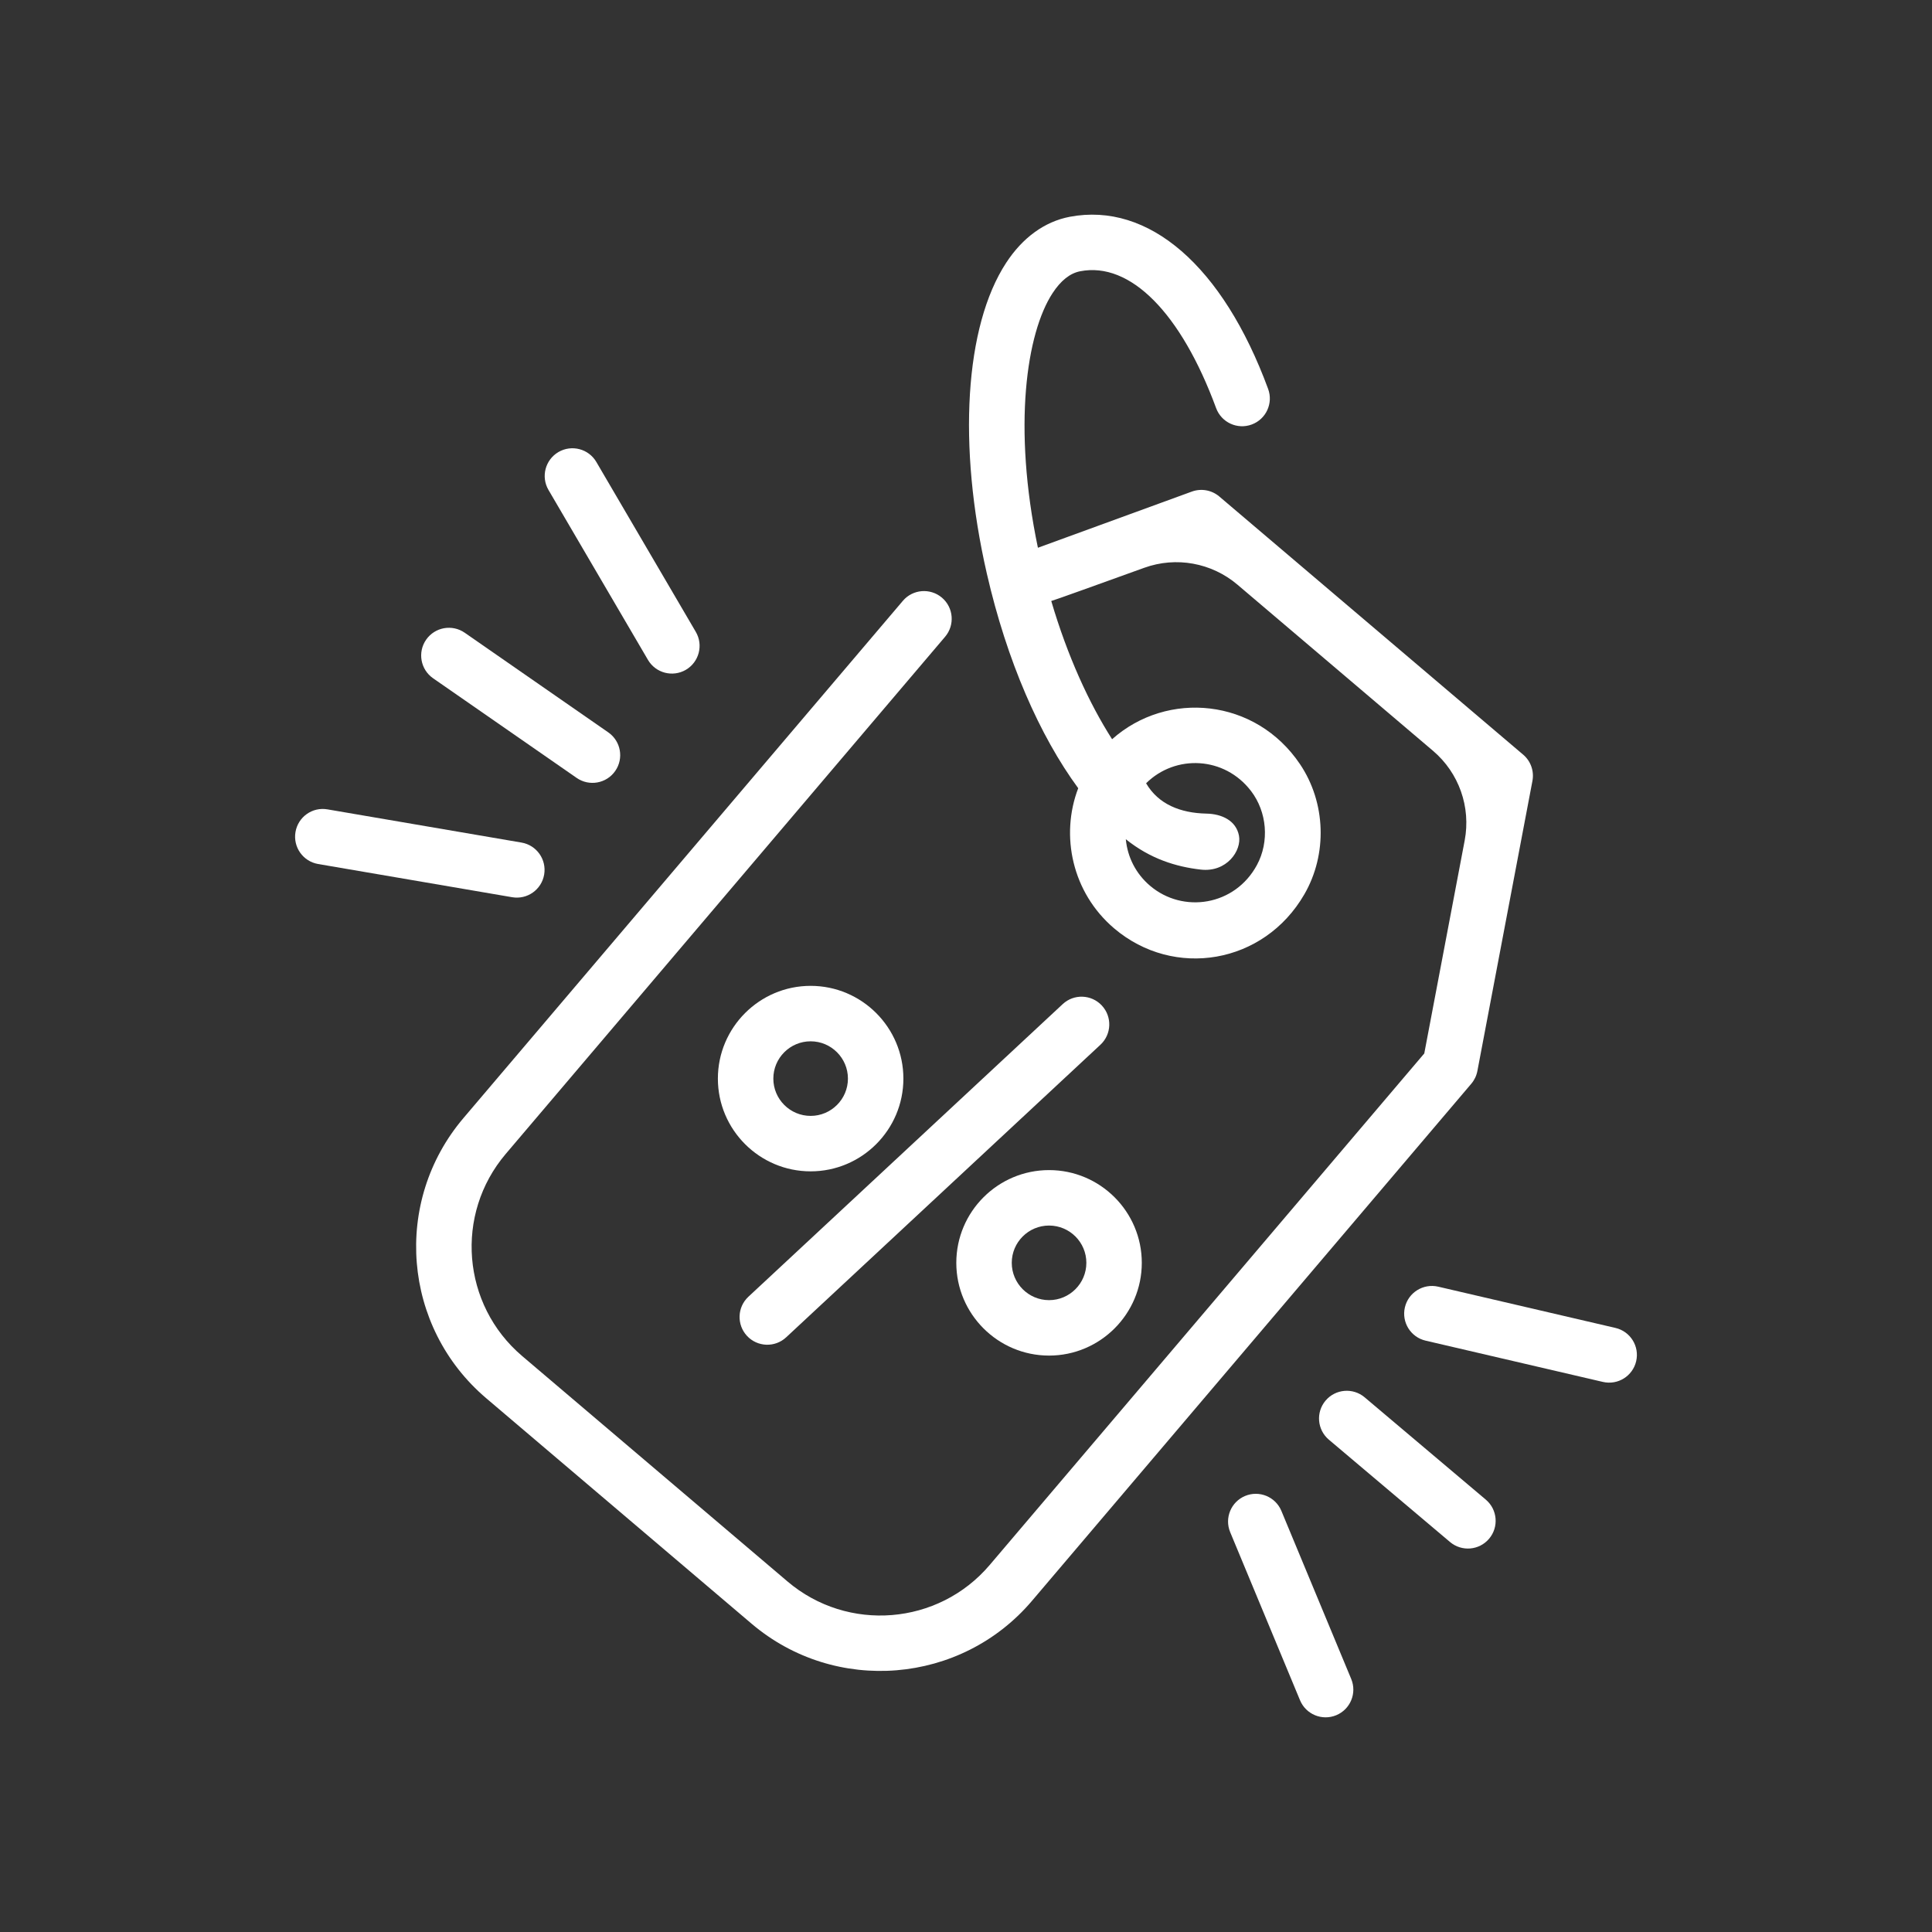 <?xml version="1.0" encoding="UTF-8"?>
<svg id="Layer_1" xmlns="http://www.w3.org/2000/svg" version="1.1" viewBox="0 0 1080 1080">
  <rect x="0" y="0" width="1080" height="1080" fill="#333333" stroke="none"/>
  <!-- Generator: Adobe Illustrator 29.0.0, SVG Export Plug-In . SVG Version: 2.1.0 Build 186)  -->
  <defs>
    <style>
      .st0 {
        fill: #fff;
      }
    </style>
  </defs>
  <path class="st0" d="M851.44,421.84l-169.85-144.3c-4.25-3.6-10.1-4.65-15.35-2.74,0,0-85.88,31.33-86.04,31.4-14.18-67.81-6.36-120.02,8.16-142.28,4.61-7.07,9.81-11.2,15.46-12.28,27.96-5.44,56.37,23.24,75.99,76.48,2.96,8.04,11.86,12.16,19.9,9.19,8.03-2.96,12.14-11.87,9.18-19.9-25.3-68.7-66.76-104.58-110.9-96.22-14.03,2.69-26.33,11.61-35.58,25.78-23.08,35.38-27.21,101.9-10.78,173.59,11.24,49.06,29.6,90.78,51.1,120.06-10.13,26.46-3.41,58.37,20.09,78.35,33.42,28.38,83.73,20.05,106.33-19.06,12.98-22.46,12.03-51.26-2.46-72.77-24.82-36.84-74.15-41.37-105.02-13.91-12.85-20.08-24.95-46.48-34.01-77.27.73-.08,29.06-10.28,51.96-18.55,17.81-6.44,37.7-2.83,52.13,9.43l109.32,92.88c14.48,12.3,21.24,31.43,17.7,50.1l-22.59,119.07-242.96,285.98c-28.62,33.68-79.31,37.81-113,9.18l-148.32-126.01c-33.74-28.66-37.85-79.25-9.19-112.99l245.61-289.1c5.54-6.53,4.75-16.3-1.77-21.85-6.53-5.53-16.31-4.74-21.84,1.77l-245.61,289.11c-39.78,46.8-34.1,116.9,12.74,156.68l148.32,126.02c46.82,39.74,117.08,33.88,156.68-12.74l245.61-289.1c1.74-2.04,2.92-4.51,3.42-7.15l30.77-162.15c1.04-5.48-.94-11.09-5.19-14.7ZM699.33,442.17c8.96,11.74,10.33,28.29,3.34,41.31-12.3,22.91-41.35,27.34-59.78,11.67-7.8-6.62-12.6-15.85-13.55-26.02,13.7,10.98,28.03,15.39,41.91,16.98,14.46,1.65,22.95-10.58,21.34-18.99-1.61-8.42-9.59-12.13-18.14-12.31-14.61-.3-26.93-5.23-33.77-16.96,16.34-16.21,43.79-15.13,58.65,4.33Z"/>
  <g>
    <path class="st0" d="M453.15,654.79c-28.59,0-51.85-23.26-51.85-51.84s23.26-51.85,51.85-51.85,51.85,23.26,51.85,51.85-23.26,51.84-51.85,51.84ZM453.15,582.1c-11.5,0-20.85,9.35-20.85,20.85s9.36,20.84,20.85,20.84,20.85-9.35,20.85-20.84-9.36-20.85-20.85-20.85Z"/>
    <path class="st0" d="M586.43,757.78c-28.59,0-51.85-23.26-51.85-51.85s23.26-51.84,51.85-51.84,51.84,23.26,51.84,51.84-23.26,51.85-51.84,51.85ZM586.43,685.09c-11.5,0-20.85,9.35-20.85,20.84s9.36,20.86,20.85,20.86,20.85-9.35,20.85-20.86-9.35-20.84-20.85-20.84Z"/>
    <path class="st0" d="M417.58,746.78c-5.83-6.27-5.48-16.07.78-21.9l175.68-163.56c6.26-5.85,16.07-5.49,21.9.78,5.83,6.27,5.48,16.07-.78,21.9l-175.68,163.56c-6.28,5.86-16.1,5.46-21.9-.78Z"/>
  </g>
  <g>
    <path class="st0" d="M322.36,434.86l-80.26-55.7c-7.03-4.88-8.78-14.54-3.89-21.57,4.88-7.03,14.54-8.76,21.57-3.89l80.25,55.7c7.03,4.88,8.78,14.54,3.89,21.57-4.87,7.03-14.53,8.77-21.57,3.89Z"/>
    <path class="st0" d="M362.21,368.87l-55.59-94.96c-4.33-7.38-1.84-16.88,5.54-21.21,7.38-4.31,16.88-1.84,21.2,5.55l55.59,94.96c4.33,7.39,1.84,16.88-5.54,21.21-7.41,4.32-16.89,1.82-21.2-5.55Z"/>
    <path class="st0" d="M286.3,501.55l-108.46-18.56c-8.43-1.44-14.1-9.45-12.66-17.89,1.44-8.44,9.43-14.14,17.89-12.66l108.46,18.56c8.43,1.44,14.1,9.45,12.66,17.89-1.45,8.47-9.49,14.1-17.89,12.66Z"/>
  </g>
  <g>
    <path class="st0" d="M810.58,862l-67.74-57.21c-6.54-5.53-7.36-15.31-1.84-21.84,5.52-6.54,15.3-7.35,21.84-1.85l67.74,57.21c6.54,5.53,7.36,15.31,1.84,21.84-5.52,6.55-15.3,7.36-21.84,1.85Z"/>
    <path class="st0" d="M896.02,772.5l-99.1-23.07c-8.34-1.94-13.52-10.27-11.58-18.6,1.94-8.33,10.27-13.49,18.61-11.58l99.1,23.07c8.34,1.94,13.52,10.27,11.58,18.6-1.93,8.28-10.2,13.52-18.61,11.58Z"/>
    <path class="st0" d="M726.72,950.45l-39.04-93.96c-3.28-7.9.46-16.97,8.36-20.25,7.9-3.28,16.97.45,20.26,8.36l39.04,93.96c3.28,7.9-.46,16.97-8.36,20.25-7.92,3.29-16.98-.47-20.26-8.36Z"/>
  </g>
</svg>